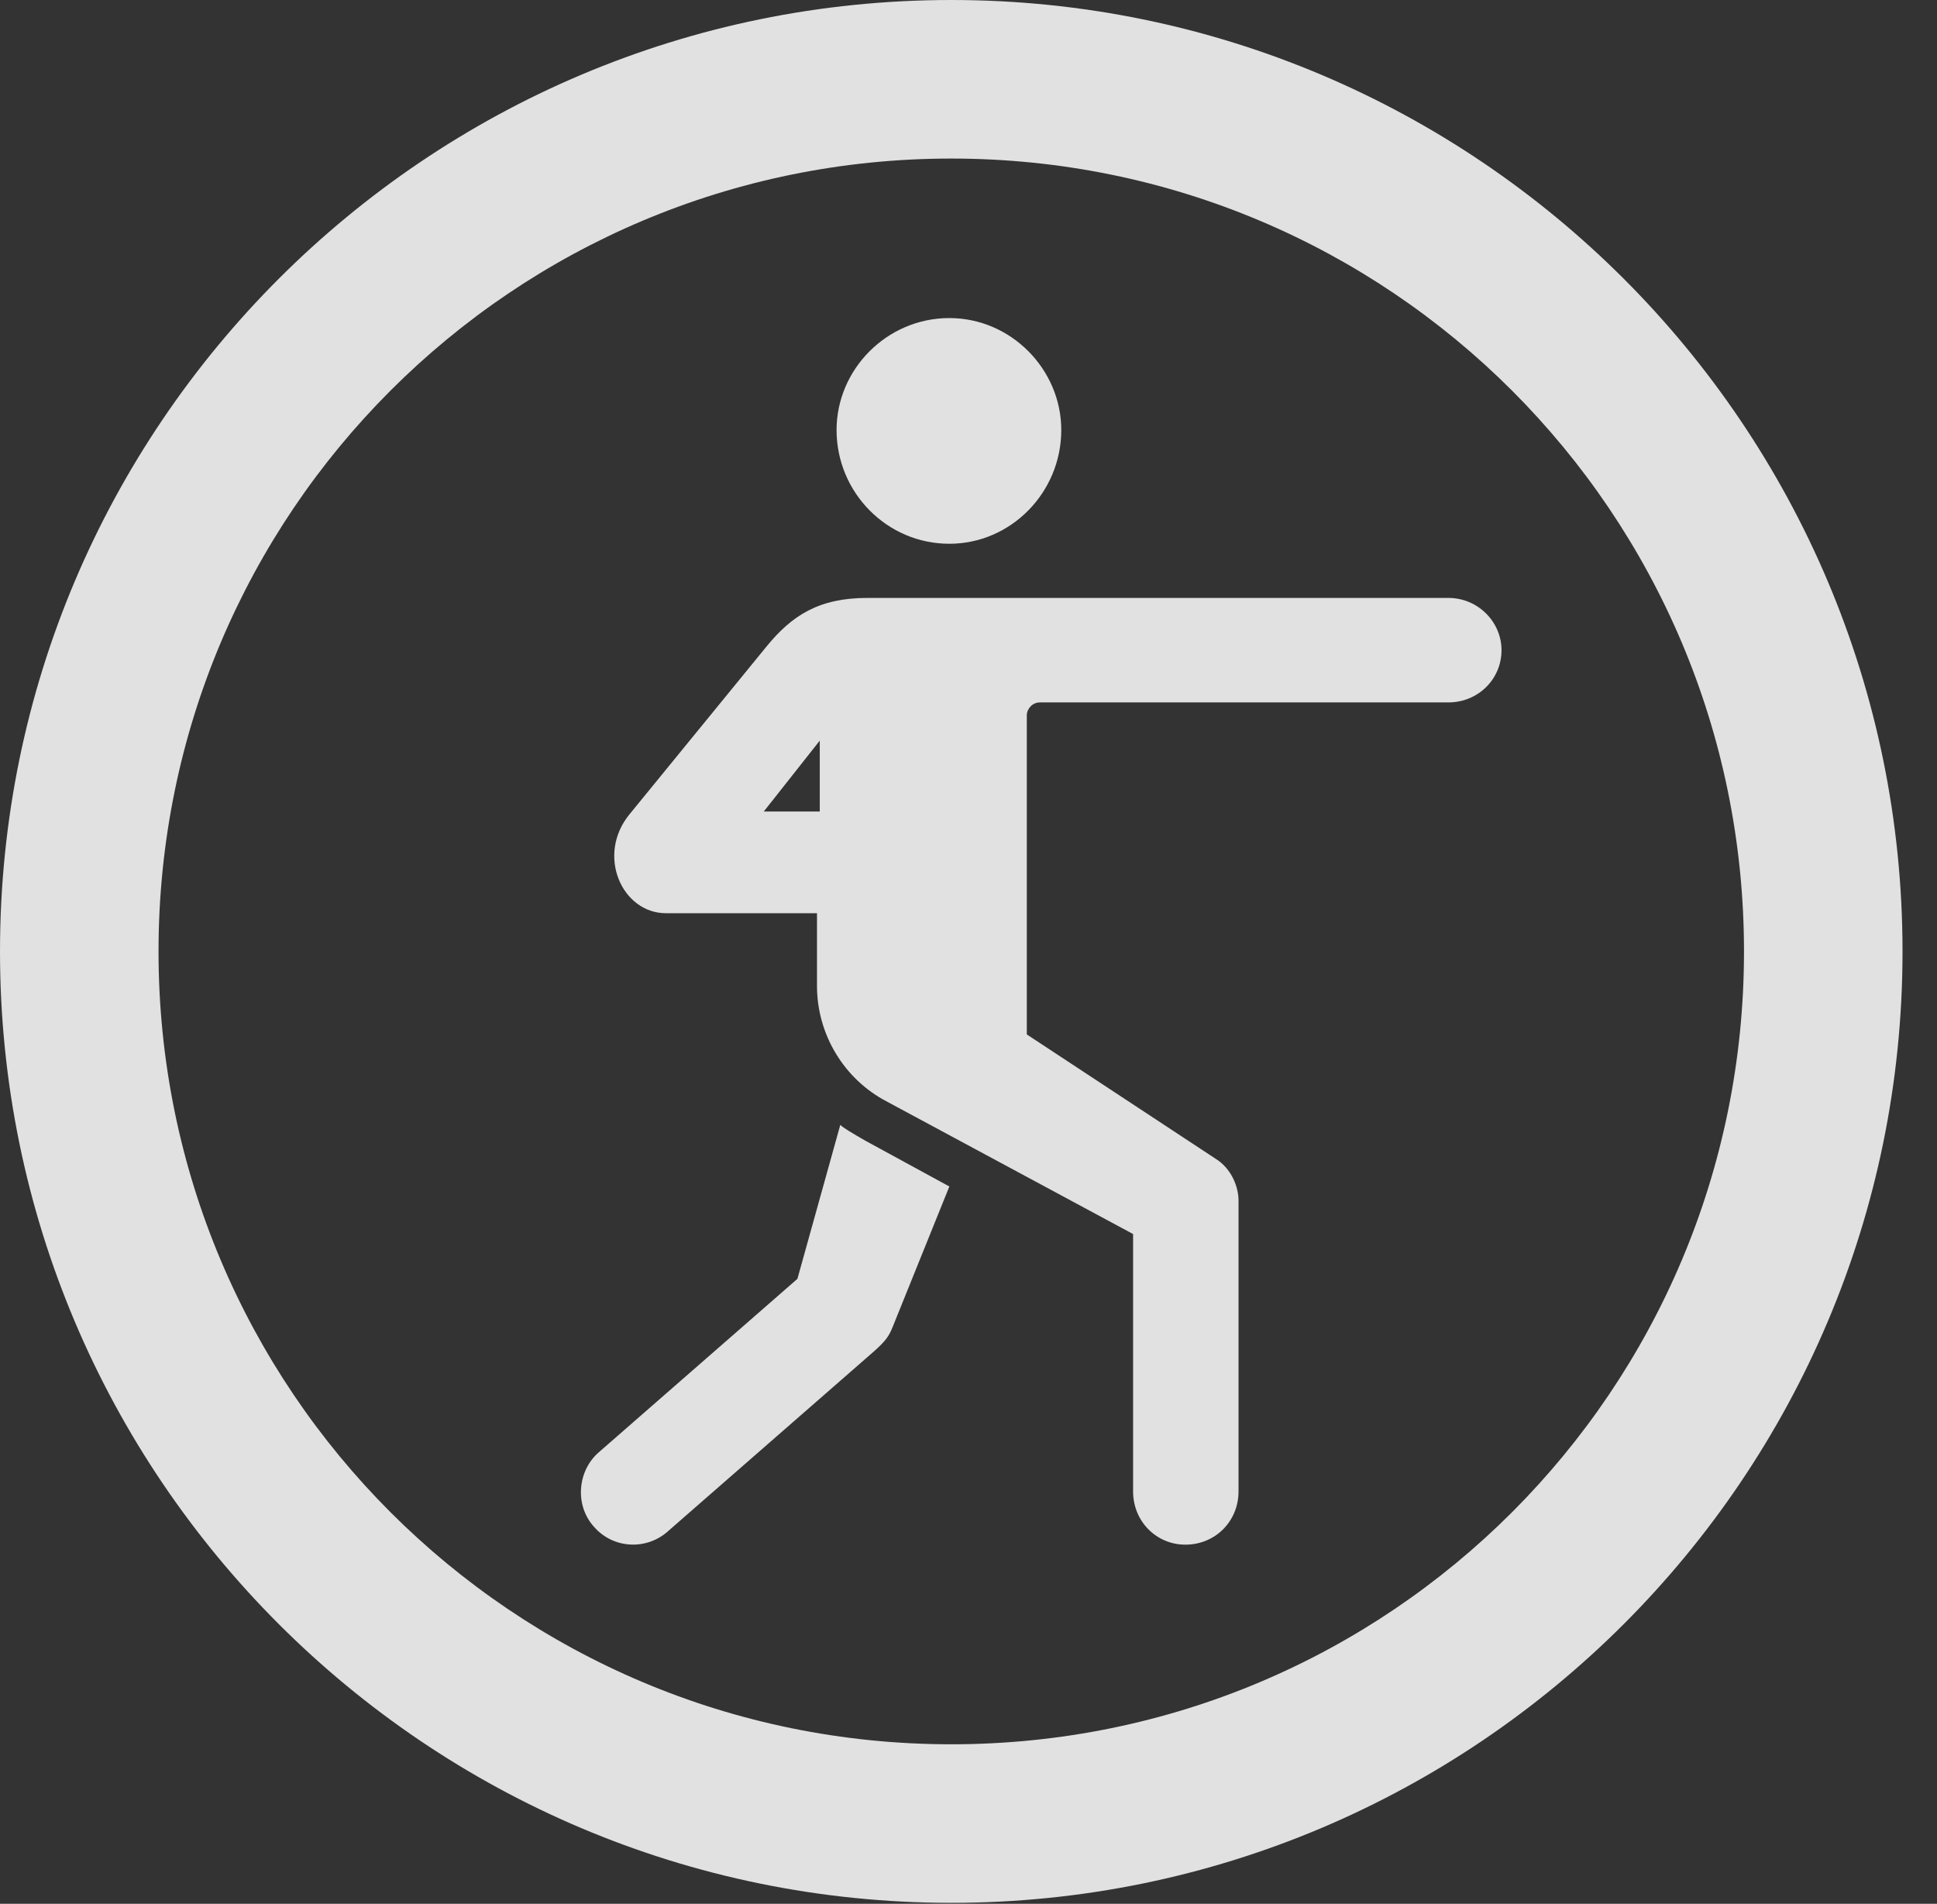 <?xml version="1.0" encoding="UTF-8"?>
<!--Generator: Apple Native CoreSVG 326-->
<!DOCTYPE svg
PUBLIC "-//W3C//DTD SVG 1.1//EN"
       "http://www.w3.org/Graphics/SVG/1.1/DTD/svg11.dtd">
<svg version="1.1" xmlns="http://www.w3.org/2000/svg" xmlns:xlink="http://www.w3.org/1999/xlink" viewBox="0 0 20.283 19.932">
 <rect x="0" y="0" width="20.283" height="19.932" fill="#333333" stroke="none"/>
 <g>
  <rect height="19.932" opacity="0" width="20.283" x="0" y="0"/>
  <path d="M9.961 19.922C15.459 19.922 19.922 15.459 19.922 9.961C19.922 4.463 15.459 0 9.961 0C4.463 0 0 4.463 0 9.961C0 15.459 4.463 19.922 9.961 19.922ZM9.961 18.262C5.371 18.262 1.66 14.551 1.66 9.961C1.66 5.371 5.371 1.66 9.961 1.66C14.551 1.66 18.262 5.371 18.262 9.961C18.262 14.551 14.551 18.262 9.961 18.262Z" fill="white" fill-opacity="0.85"/>
  <path d="M9.941 5.693C10.586 5.693 11.113 5.156 11.113 4.502C11.113 3.867 10.586 3.33 9.941 3.33C9.287 3.33 8.76 3.867 8.76 4.502C8.76 5.156 9.287 5.693 9.941 5.693ZM12.412 16.172C12.725 16.172 12.969 15.928 12.969 15.615L12.969 12.568C12.969 12.432 12.9 12.236 12.725 12.129L10.752 10.83L10.752 7.49C10.752 7.422 10.81 7.354 10.889 7.354L15.166 7.354C15.479 7.354 15.723 7.109 15.723 6.807C15.723 6.514 15.479 6.26 15.166 6.26L9.082 6.26C8.574 6.26 8.291 6.445 8.027 6.768L6.592 8.525C6.24 8.955 6.514 9.561 6.973 9.561L8.555 9.561L8.555 10.322C8.555 10.83 8.838 11.299 9.287 11.533L11.865 12.92L11.865 15.615C11.865 15.928 12.109 16.172 12.412 16.172ZM7.998 8.496L8.584 7.754L8.584 8.496ZM6.221 15.986C6.416 16.211 6.768 16.24 7.002 16.025L9.16 14.141C9.268 14.043 9.307 13.994 9.346 13.896L9.941 12.422L9.062 11.943C8.926 11.865 8.828 11.807 8.799 11.777L8.35 13.389L6.27 15.205C6.045 15.4 6.016 15.762 6.221 15.986Z" fill="white" fill-opacity="0.85"/>
 </g>
</svg>
